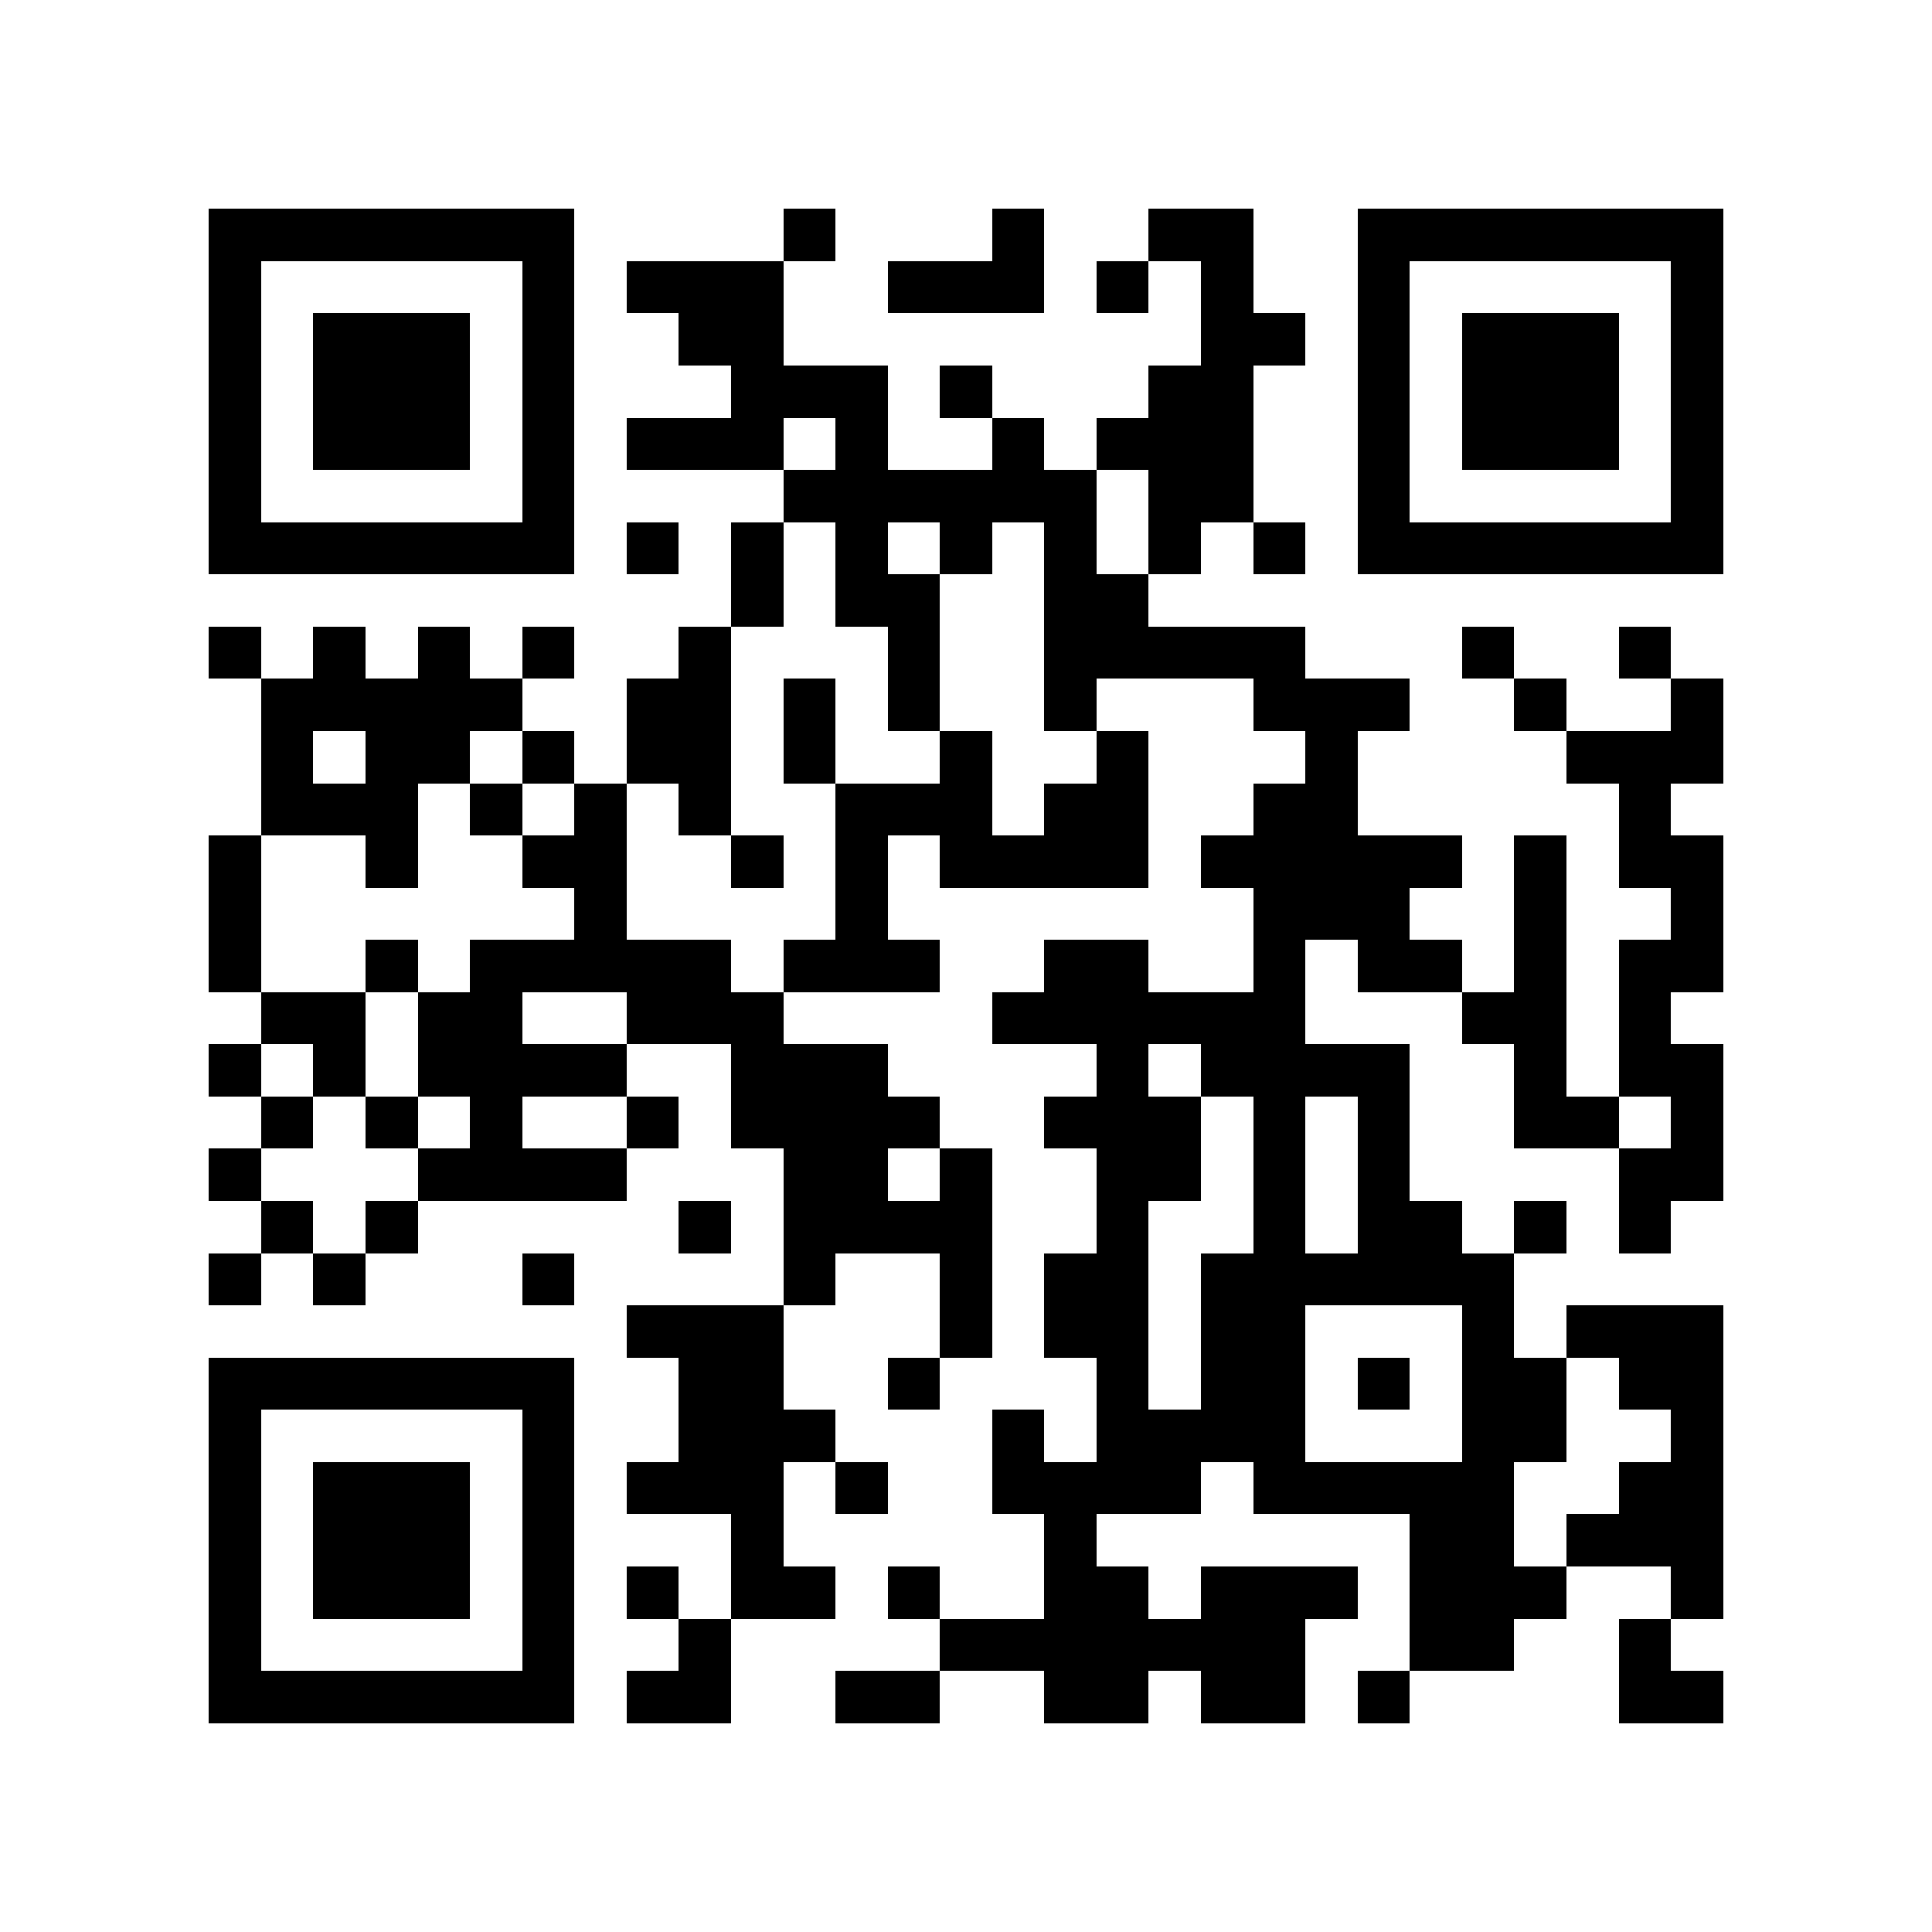 <?xml version="1.0" encoding="utf-8"?><!DOCTYPE svg PUBLIC "-//W3C//DTD SVG 1.1//EN" "http://www.w3.org/Graphics/SVG/1.1/DTD/svg11.dtd"><svg xmlns="http://www.w3.org/2000/svg" viewBox="0 0 37 37" shape-rendering="crispEdges"><path fill="#ffffff" d="M0 0h37v37H0z"/><path stroke="#000000" d="M4 4.5h7m4 0h1m3 0h1m2 0h2m2 0h7M4 5.5h1m5 0h1m1 0h3m2 0h3m1 0h1m1 0h1m2 0h1m5 0h1M4 6.5h1m1 0h3m1 0h1m2 0h2m8 0h2m1 0h1m1 0h3m1 0h1M4 7.5h1m1 0h3m1 0h1m3 0h3m1 0h1m3 0h2m2 0h1m1 0h3m1 0h1M4 8.5h1m1 0h3m1 0h1m1 0h3m1 0h1m2 0h1m1 0h3m2 0h1m1 0h3m1 0h1M4 9.5h1m5 0h1m4 0h6m1 0h2m2 0h1m5 0h1M4 10.5h7m1 0h1m1 0h1m1 0h1m1 0h1m1 0h1m1 0h1m1 0h1m1 0h7M14 11.5h1m1 0h2m2 0h2M4 12.5h1m1 0h1m1 0h1m1 0h1m2 0h1m3 0h1m2 0h5m3 0h1m2 0h1M5 13.5h5m2 0h2m1 0h1m1 0h1m2 0h1m3 0h3m2 0h1m2 0h1M5 14.5h1m1 0h2m1 0h1m1 0h2m1 0h1m2 0h1m2 0h1m3 0h1m4 0h3M5 15.5h3m1 0h1m1 0h1m1 0h1m2 0h3m1 0h2m2 0h2m5 0h1M4 16.5h1m2 0h1m2 0h2m2 0h1m1 0h1m1 0h4m1 0h5m1 0h1m1 0h2M4 17.5h1m6 0h1m4 0h1m7 0h3m2 0h1m2 0h1M4 18.5h1m2 0h1m1 0h5m1 0h3m2 0h2m2 0h1m1 0h2m1 0h1m1 0h2M5 19.5h2m1 0h2m2 0h3m4 0h6m3 0h2m1 0h1M4 20.5h1m1 0h1m1 0h4m2 0h3m4 0h1m1 0h4m2 0h1m1 0h2M5 21.5h1m1 0h1m1 0h1m2 0h1m1 0h4m2 0h3m1 0h1m1 0h1m2 0h2m1 0h1M4 22.5h1m3 0h4m3 0h2m1 0h1m2 0h2m1 0h1m1 0h1m4 0h2M5 23.5h1m1 0h1m5 0h1m1 0h4m2 0h1m2 0h1m1 0h2m1 0h1m1 0h1M4 24.5h1m1 0h1m3 0h1m4 0h1m2 0h1m1 0h2m1 0h6M12 25.5h3m3 0h1m1 0h2m1 0h2m3 0h1m1 0h3M4 26.5h7m2 0h2m2 0h1m3 0h1m1 0h2m1 0h1m1 0h2m1 0h2M4 27.5h1m5 0h1m2 0h3m3 0h1m1 0h4m3 0h2m2 0h1M4 28.5h1m1 0h3m1 0h1m1 0h3m1 0h1m2 0h4m1 0h5m2 0h2M4 29.5h1m1 0h3m1 0h1m3 0h1m5 0h1m6 0h2m1 0h3M4 30.5h1m1 0h3m1 0h1m1 0h1m1 0h2m1 0h1m2 0h2m1 0h3m1 0h3m2 0h1M4 31.5h1m5 0h1m2 0h1m4 0h7m2 0h2m2 0h1M4 32.5h7m1 0h2m2 0h2m2 0h2m1 0h2m1 0h1m4 0h2"/></svg>
